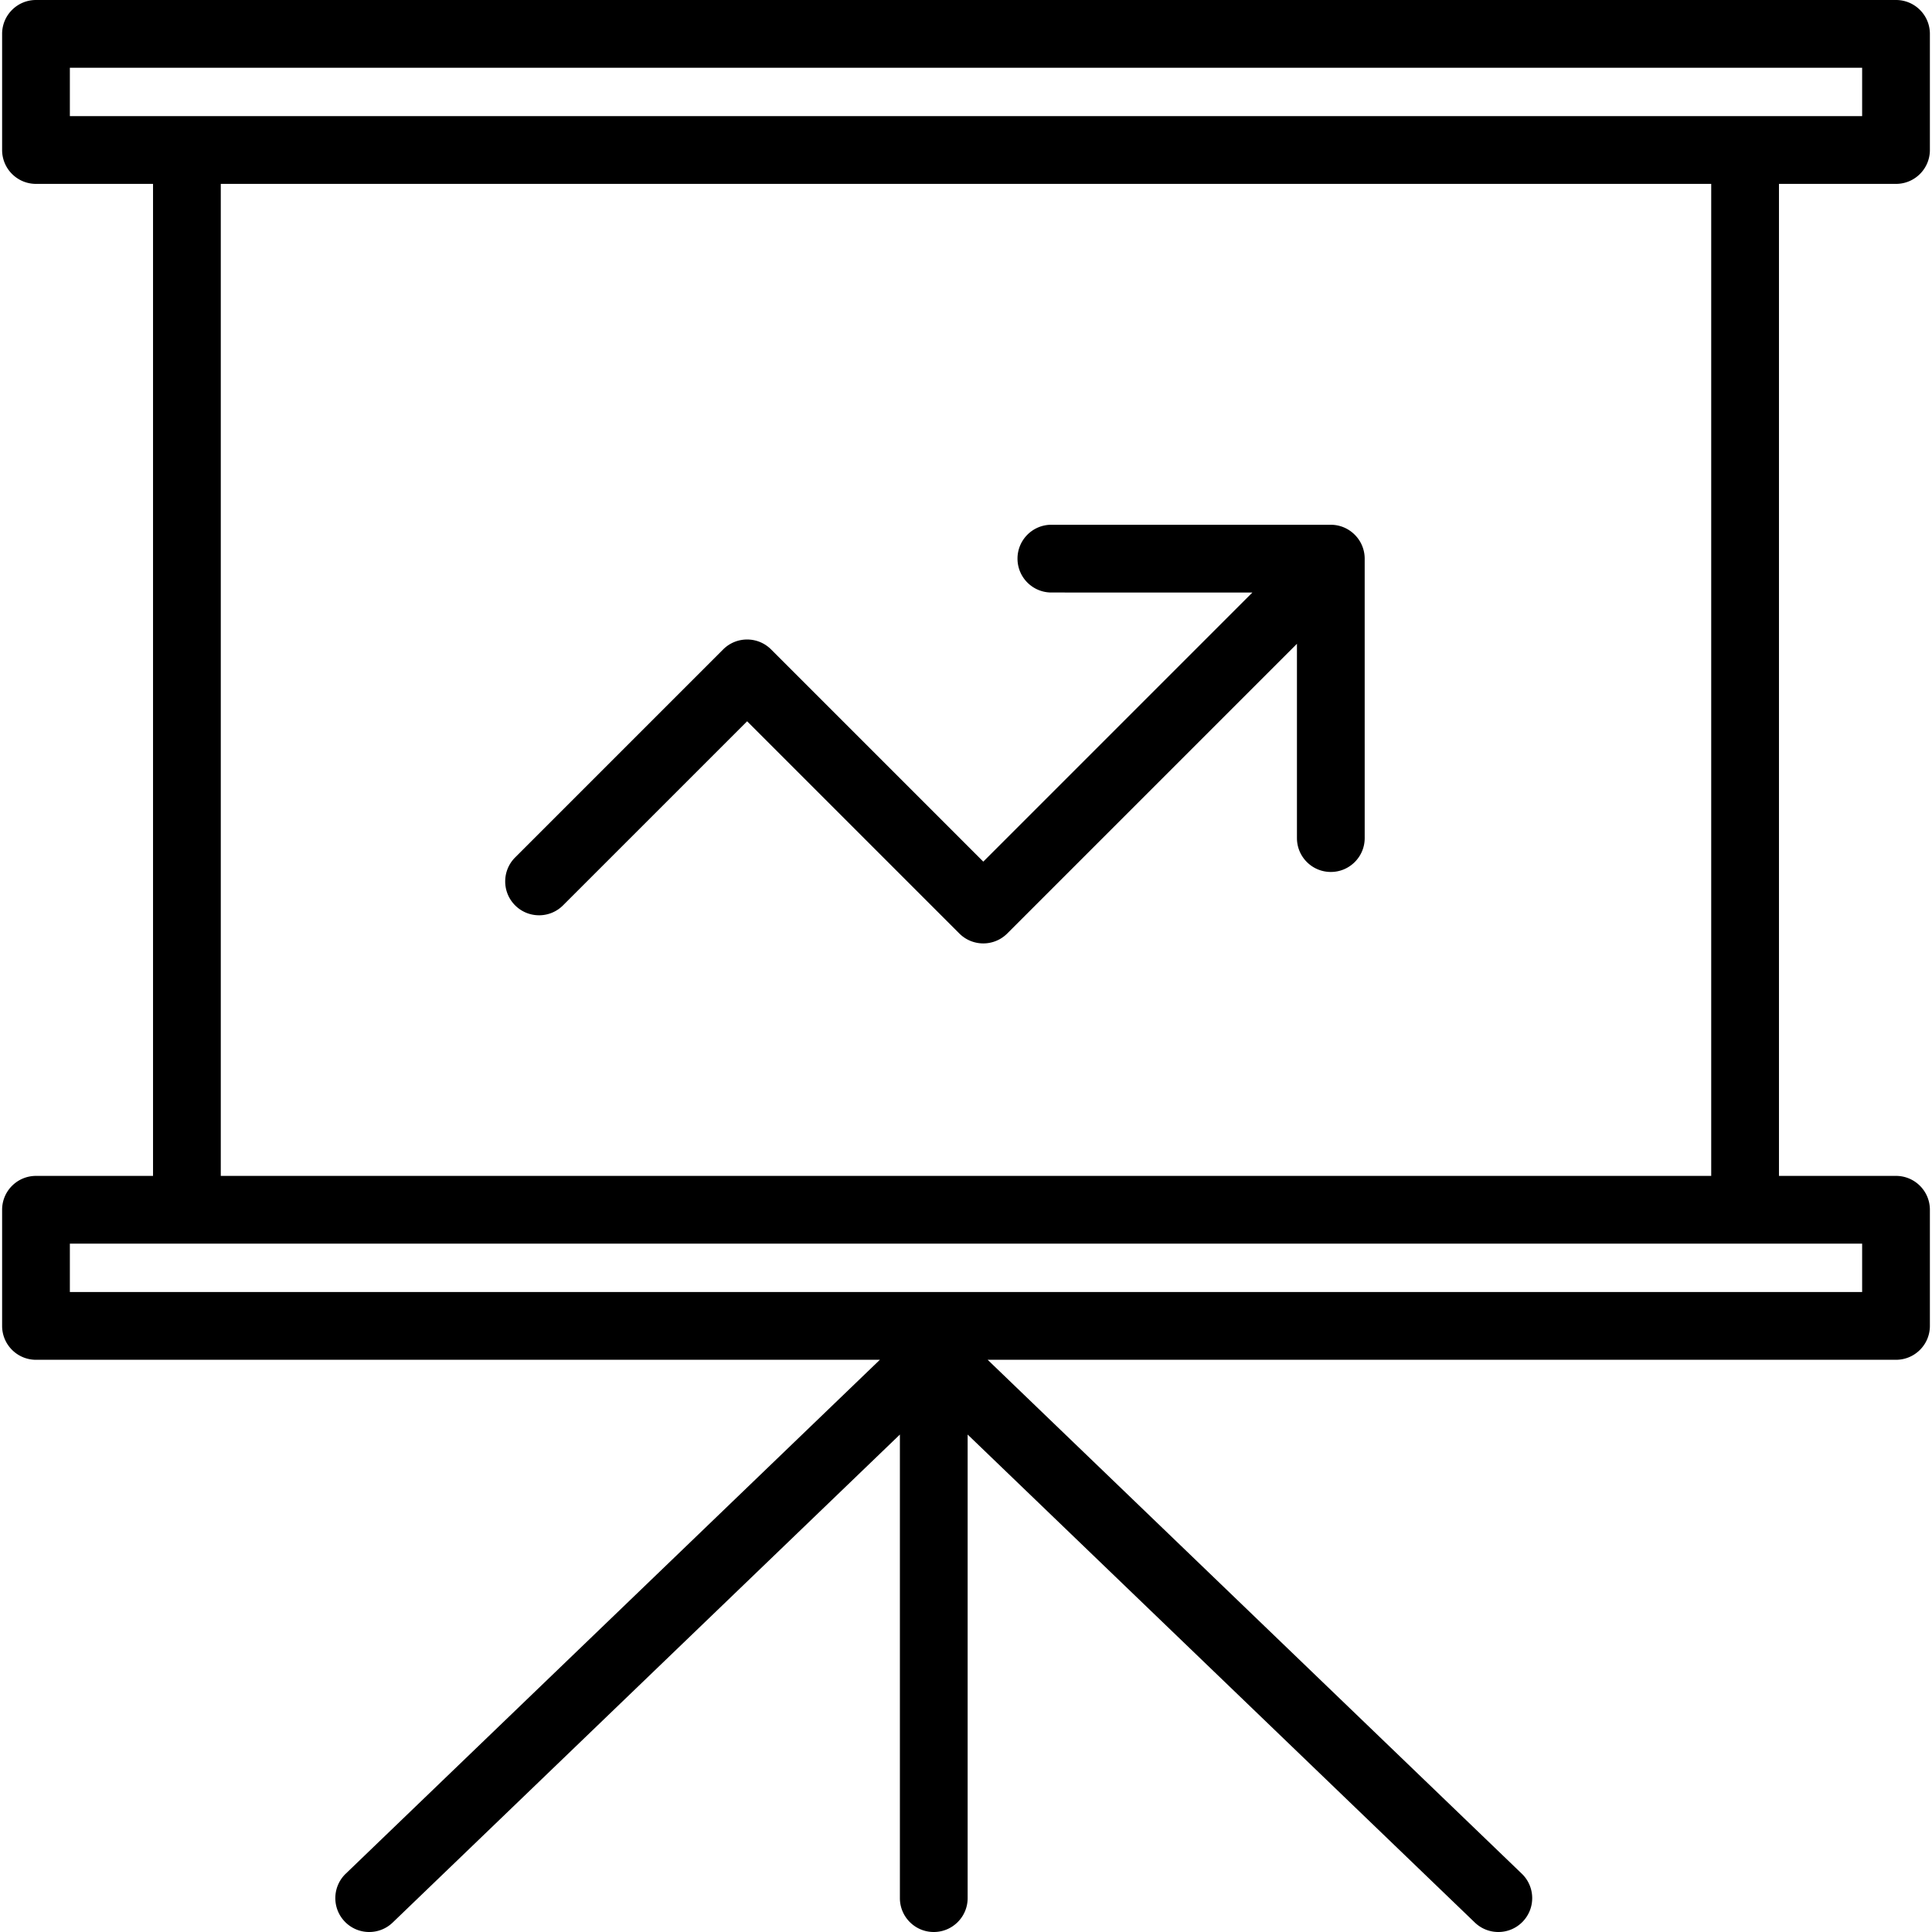 <svg xmlns="http://www.w3.org/2000/svg" viewBox="0 0 1800 1800"><path d="M1766.471 171.322c17.431 0 31.56-14.128 31.56-31.559V31.56c0-17.431-14.129-31.56-31.56-31.56H33.529C16.099 0 1.97 14.128 1.97 31.56v108.203c0 17.431 14.129 31.559 31.56 31.559h109.048v924.236H33.529c-17.431 0-31.56 14.128-31.56 31.559v108.204c0 17.431 14.129 31.559 31.56 31.559h786.238l-497.67 478.822c-12.561 12.081-12.944 32.062-.858 44.622 6.195 6.438 14.463 9.678 22.745 9.678 7.872 0 15.758-2.928 21.878-8.819l472.548-454.654v431.914c0 17.431 14.129 31.56 31.56 31.56s31.559-14.129 31.559-31.56v-431.914l472.549 454.654a31.45 31.45 0 0021.877 8.819c8.281 0 16.551-3.24 22.745-9.678 12.085-12.561 11.702-32.541-.858-44.622L920.171 1266.88h846.302c17.431 0 31.56-14.128 31.56-31.559v-108.204c0-17.431-14.129-31.559-31.56-31.559h-109.049V171.322h109.047zM65.088 63.118h1669.824v45.085H65.088V63.118zm1669.824 1140.643H65.088v-45.085h1669.825v45.085zm-140.608-108.203H205.696V171.322h1388.607v924.236z"/><path d="M502.242 852.752c8.075 0 16.154-3.082 22.313-9.242l171.52-171.511 197.717 197.717c6.164 6.159 14.243 9.241 22.317 9.241 8.075 0 16.154-3.082 22.318-9.241l269.904-269.905.005 181.012c0 17.431 14.128 31.56 31.56 31.56 17.43 0 31.559-14.129 31.559-31.56l-.009-260.289a31.44 31.44 0 00-9.276-22.344c-5.711-5.728-13.613-9.277-22.344-9.277l-260.285-.009c-17.426 0-31.56 14.129-31.56 31.56s14.129 31.559 31.56 31.559l187.299.009-250.73 250.731-197.716-197.717c-12.328-12.319-32.308-12.319-44.636 0-.014.013-.026.031-.04.044L479.929 798.875c-12.328 12.328-12.328 32.308-.004 44.631 6.163 6.164 14.238 9.246 22.317 9.246z"/></svg>